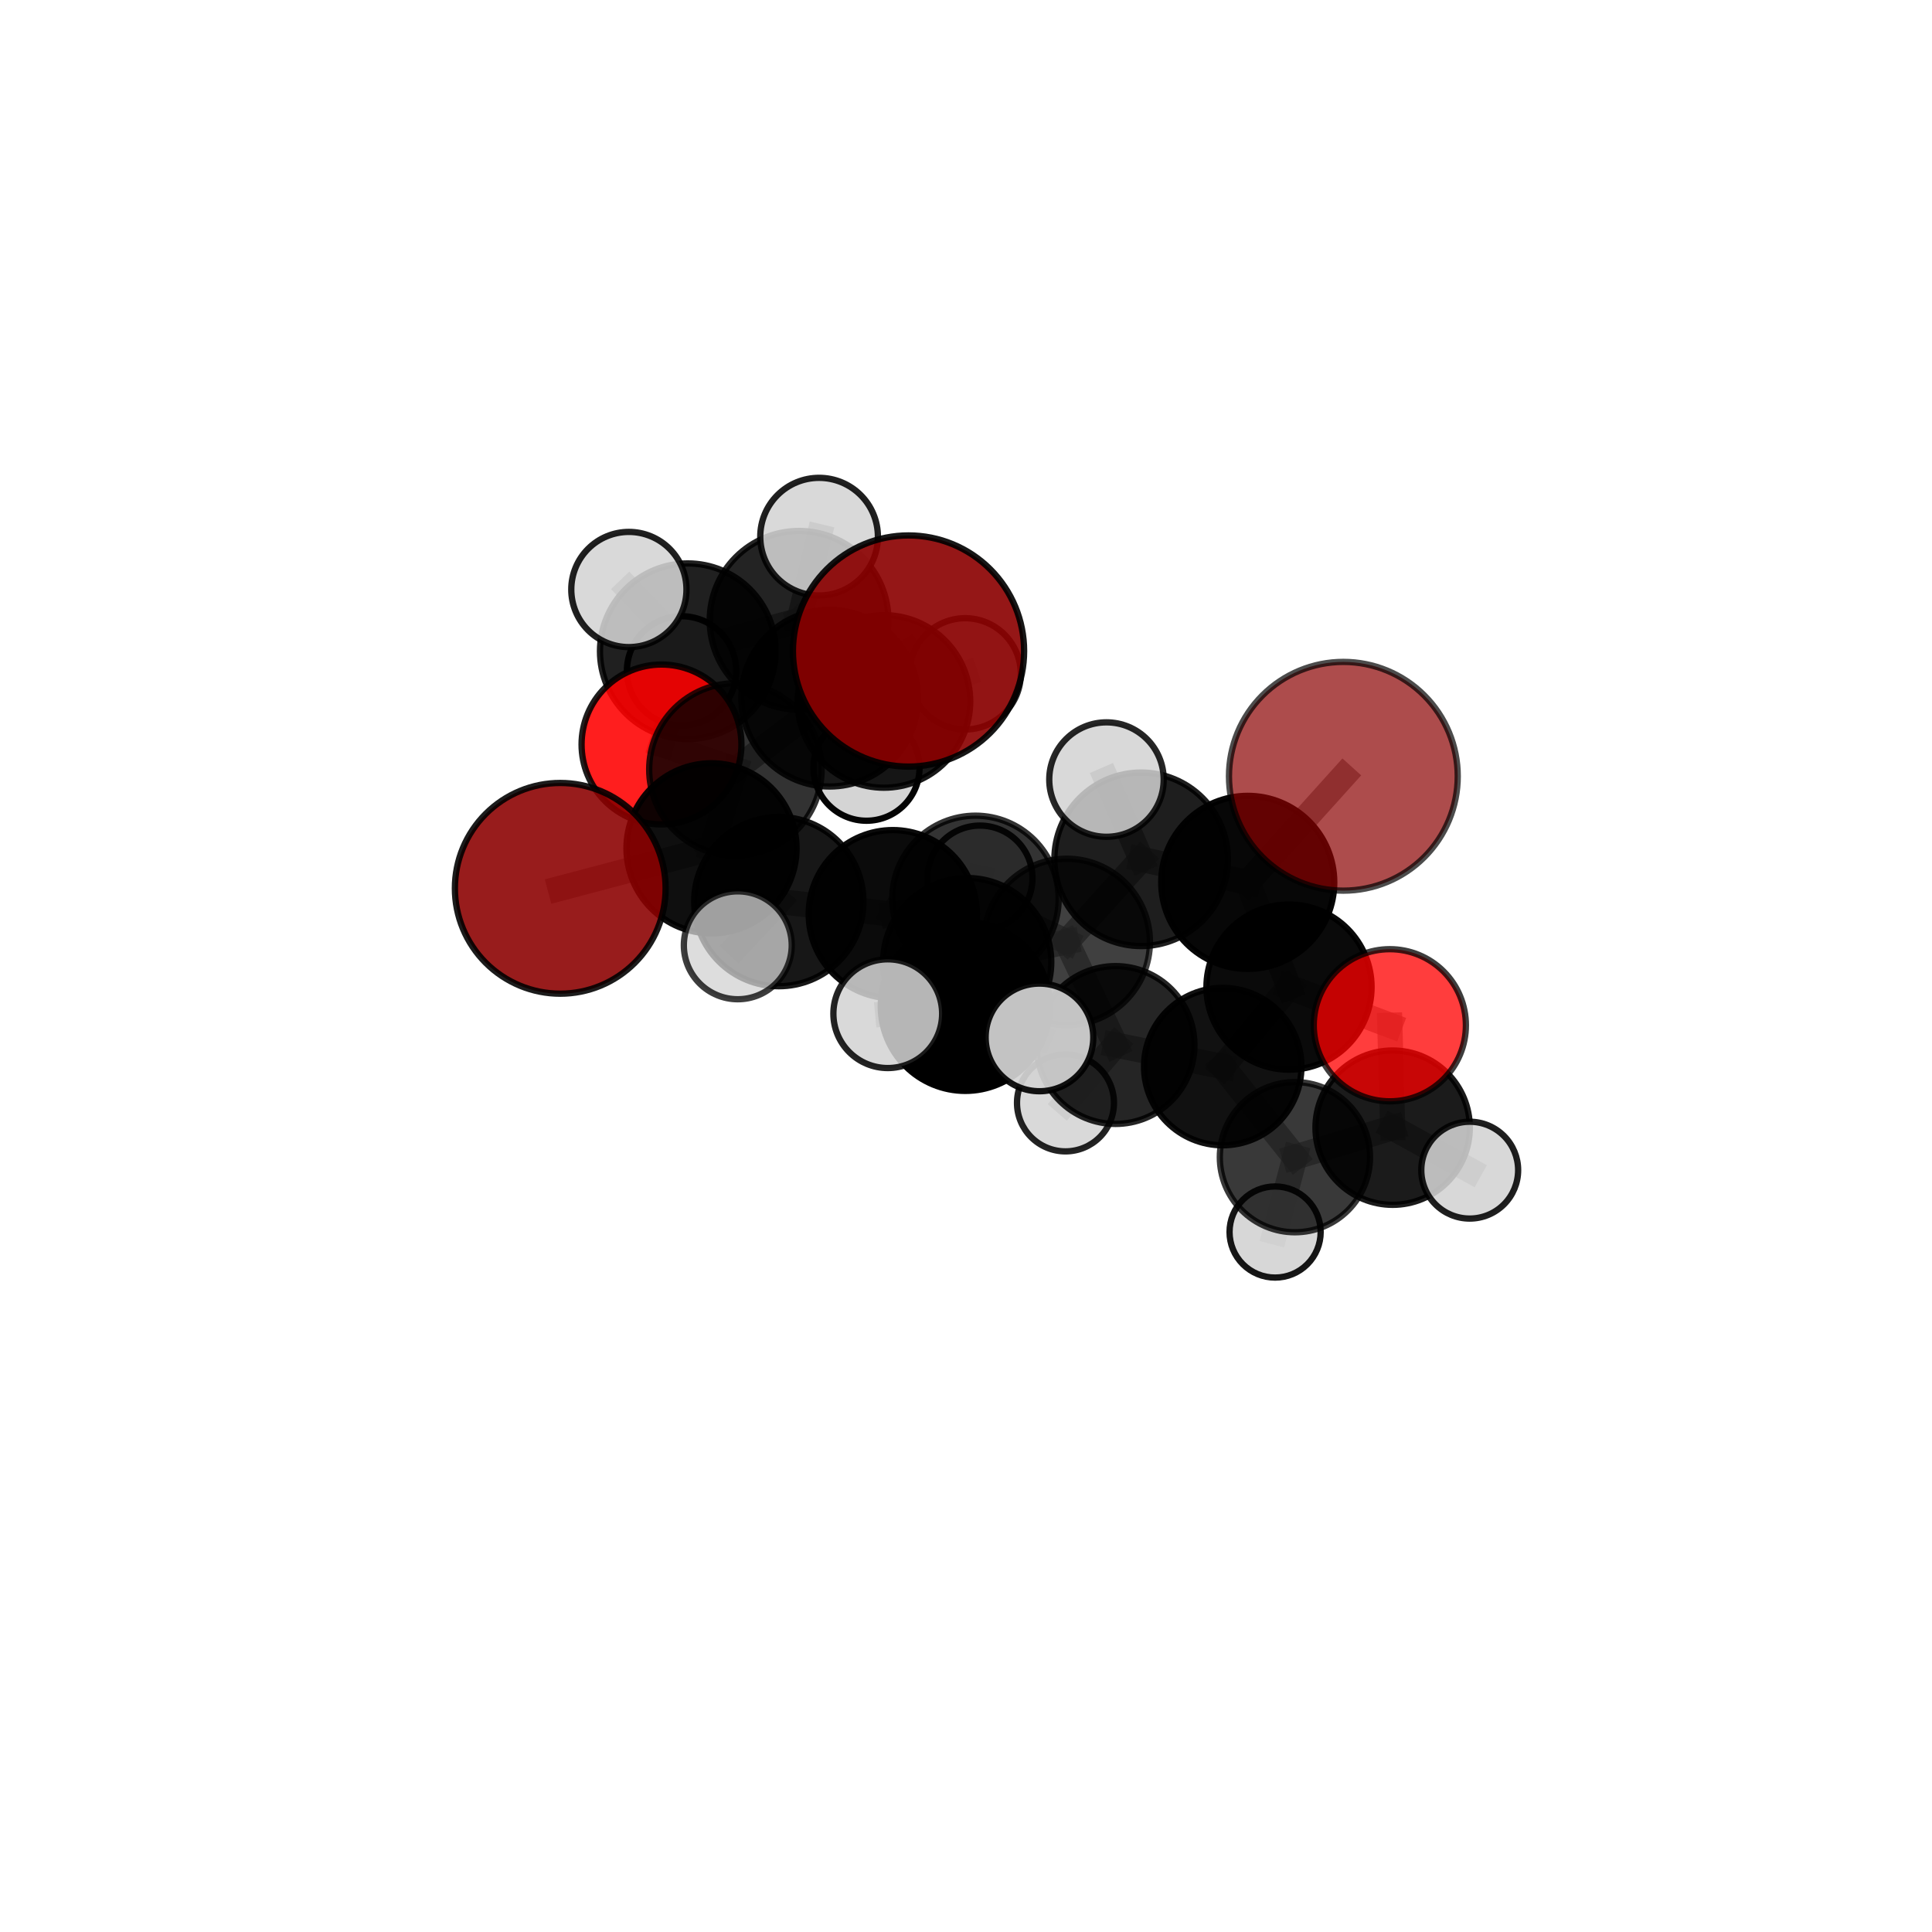 <?xml version="1.0" encoding="utf-8" standalone="no"?>
<!DOCTYPE svg PUBLIC "-//W3C//DTD SVG 1.1//EN"
  "http://www.w3.org/Graphics/SVG/1.1/DTD/svg11.dtd">
<svg xmlns:xlink="http://www.w3.org/1999/xlink" width="153pt" height="153pt" viewBox="0 0 153 153" xmlns="http://www.w3.org/2000/svg" version="1.1">
 <defs>
  <style type="text/css">*{stroke-linejoin: round; stroke-linecap: butt}</style>
 </defs>
 <g id="figure_1">
  <g id="patch_1">
   <path d="M 0 153 
L 153 153 
L 153 0 
L 0 0 
L 0 153 
z
" style="fill: none"/>
  </g>
  <g id="patch_2">
   <path d="M 7.2 145.8 
L 145.8 145.8 
L 145.8 7.2 
L 7.2 7.2 
L 7.2 145.8 
z
" style="fill: none"/>
  </g>
  <g id="axes_1">
   <g id="line2d_1">
    <path d="M 71.948 51.555 
L 65.705 55.288 
" clip-path="url(#pb8ba0316d2)" style="fill: none; stroke: #808080; stroke-opacity: 0.775; stroke-width: 2; stroke-linecap: square"/>
   </g>
   <g id="line2d_2">
    <path d="M 65.705 55.288 
L 58.239 60.937 
" clip-path="url(#pb8ba0316d2)" style="fill: none; stroke: #808080; stroke-opacity: 0.739; stroke-width: 2; stroke-linecap: square"/>
   </g>
   <g id="line2d_3">
    <path d="M 65.705 55.288 
L 63.281 49.124 
" clip-path="url(#pb8ba0316d2)" style="fill: none; stroke: #808080; stroke-opacity: 0.758; stroke-width: 2; stroke-linecap: square"/>
   </g>
   <g id="line2d_4">
    <path d="M 65.705 55.288 
L 70 55.548 
" clip-path="url(#pb8ba0316d2)" style="fill: none; stroke: #808080; stroke-opacity: 0.739; stroke-width: 2; stroke-linecap: square"/>
   </g>
   <g id="line2d_5">
    <path d="M 106.384 61.475 
L 98.812 69.878 
" clip-path="url(#pb8ba0316d2)" style="fill: none; stroke: #808080; stroke-opacity: 0.758; stroke-width: 2; stroke-linecap: square"/>
   </g>
   <g id="line2d_6">
    <path d="M 98.812 69.878 
L 102.08 78.17 
" clip-path="url(#pb8ba0316d2)" style="fill: none; stroke: #808080; stroke-opacity: 0.706; stroke-width: 2; stroke-linecap: square"/>
   </g>
   <g id="line2d_7">
    <path d="M 44.368 70.349 
L 56.346 67.18 
" clip-path="url(#pb8ba0316d2)" style="fill: none; stroke: #808080; stroke-opacity: 0.704; stroke-width: 2; stroke-linecap: square"/>
   </g>
   <g id="line2d_8">
    <path d="M 56.346 67.18 
L 58.239 60.937 
" clip-path="url(#pb8ba0316d2)" style="fill: none; stroke: #808080; stroke-opacity: 0.719; stroke-width: 2; stroke-linecap: square"/>
   </g>
   <g id="line2d_9">
    <path d="M 110.065 81.193 
L 102.08 78.17 
" clip-path="url(#pb8ba0316d2)" style="fill: none; stroke: #808080; stroke-opacity: 0.677; stroke-width: 2; stroke-linecap: square"/>
   </g>
   <g id="line2d_10">
    <path d="M 110.065 81.193 
L 110.287 89.302 
" clip-path="url(#pb8ba0316d2)" style="fill: none; stroke: #808080; stroke-opacity: 0.646; stroke-width: 2; stroke-linecap: square"/>
   </g>
   <g id="line2d_11">
    <path d="M 110.287 89.302 
L 102.548 91.64 
" clip-path="url(#pb8ba0316d2)" style="fill: none; stroke: #808080; stroke-opacity: 0.61; stroke-width: 2; stroke-linecap: square"/>
   </g>
   <g id="line2d_12">
    <path d="M 110.287 89.302 
L 116.39 92.668 
" clip-path="url(#pb8ba0316d2)" style="fill: none; stroke: #808080; stroke-opacity: 0.614; stroke-width: 2; stroke-linecap: square"/>
   </g>
   <g id="line2d_13">
    <path d="M 52.386 58.956 
L 58.239 60.937 
" clip-path="url(#pb8ba0316d2)" style="fill: none; stroke: #808080; stroke-opacity: 0.723; stroke-width: 2; stroke-linecap: square"/>
   </g>
   <g id="line2d_14">
    <path d="M 52.386 58.956 
L 54.467 51.573 
" clip-path="url(#pb8ba0316d2)" style="fill: none; stroke: #808080; stroke-opacity: 0.733; stroke-width: 2; stroke-linecap: square"/>
   </g>
   <g id="line2d_15">
    <path d="M 54.467 51.573 
L 63.281 49.124 
" clip-path="url(#pb8ba0316d2)" style="fill: none; stroke: #808080; stroke-opacity: 0.755; stroke-width: 2; stroke-linecap: square"/>
   </g>
   <g id="line2d_16">
    <path d="M 54.467 51.573 
L 49.802 46.684 
" clip-path="url(#pb8ba0316d2)" style="fill: none; stroke: #808080; stroke-opacity: 0.76; stroke-width: 2; stroke-linecap: square"/>
   </g>
   <g id="line2d_17">
    <path d="M 54.467 51.573 
L 53.977 53.13 
" clip-path="url(#pb8ba0316d2)" style="fill: none; stroke: #808080; stroke-opacity: 0.732; stroke-width: 2; stroke-linecap: square"/>
   </g>
   <g id="line2d_18">
    <path d="M 76.595 76.189 
L 84.481 74.589 
" clip-path="url(#pb8ba0316d2)" style="fill: none; stroke: #808080; stroke-opacity: 0.694; stroke-width: 2; stroke-linecap: square"/>
   </g>
   <g id="line2d_19">
    <path d="M 76.595 76.189 
L 70.704 72.396 
" clip-path="url(#pb8ba0316d2)" style="fill: none; stroke: #808080; stroke-opacity: 0.7; stroke-width: 2; stroke-linecap: square"/>
   </g>
   <g id="line2d_20">
    <path d="M 76.595 76.189 
L 76.444 79.697 
" clip-path="url(#pb8ba0316d2)" style="fill: none; stroke: #808080; stroke-opacity: 0.703; stroke-width: 2; stroke-linecap: square"/>
   </g>
   <g id="line2d_21">
    <path d="M 84.481 74.589 
L 90.37 68.051 
" clip-path="url(#pb8ba0316d2)" style="fill: none; stroke: #808080; stroke-opacity: 0.711; stroke-width: 2; stroke-linecap: square"/>
   </g>
   <g id="line2d_22">
    <path d="M 84.481 74.589 
L 88.342 82.758 
" clip-path="url(#pb8ba0316d2)" style="fill: none; stroke: #808080; stroke-opacity: 0.665; stroke-width: 2; stroke-linecap: square"/>
   </g>
   <g id="line2d_23">
    <path d="M 84.481 74.589 
L 77.25 71.183 
" clip-path="url(#pb8ba0316d2)" style="fill: none; stroke: #808080; stroke-opacity: 0.689; stroke-width: 2; stroke-linecap: square"/>
   </g>
   <g id="line2d_24">
    <path d="M 70.704 72.396 
L 61.675 71.399 
" clip-path="url(#pb8ba0316d2)" style="fill: none; stroke: #808080; stroke-opacity: 0.704; stroke-width: 2; stroke-linecap: square"/>
   </g>
   <g id="line2d_25">
    <path d="M 70.704 72.396 
L 77.25 71.183 
" clip-path="url(#pb8ba0316d2)" style="fill: none; stroke: #808080; stroke-opacity: 0.695; stroke-width: 2; stroke-linecap: square"/>
   </g>
   <g id="line2d_26">
    <path d="M 76.444 79.697 
L 70.304 80.276 
" clip-path="url(#pb8ba0316d2)" style="fill: none; stroke: #808080; stroke-opacity: 0.709; stroke-width: 2; stroke-linecap: square"/>
   </g>
   <g id="line2d_27">
    <path d="M 76.444 79.697 
L 82.318 82.155 
" clip-path="url(#pb8ba0316d2)" style="fill: none; stroke: #808080; stroke-opacity: 0.704; stroke-width: 2; stroke-linecap: square"/>
   </g>
   <g id="line2d_28">
    <path d="M 90.37 68.051 
L 98.812 69.878 
" clip-path="url(#pb8ba0316d2)" style="fill: none; stroke: #808080; stroke-opacity: 0.731; stroke-width: 2; stroke-linecap: square"/>
   </g>
   <g id="line2d_29">
    <path d="M 90.37 68.051 
L 87.624 61.735 
" clip-path="url(#pb8ba0316d2)" style="fill: none; stroke: #808080; stroke-opacity: 0.75; stroke-width: 2; stroke-linecap: square"/>
   </g>
   <g id="line2d_30">
    <path d="M 88.342 82.758 
L 96.832 84.467 
" clip-path="url(#pb8ba0316d2)" style="fill: none; stroke: #808080; stroke-opacity: 0.639; stroke-width: 2; stroke-linecap: square"/>
   </g>
   <g id="line2d_31">
    <path d="M 88.342 82.758 
L 84.378 87.341 
" clip-path="url(#pb8ba0316d2)" style="fill: none; stroke: #808080; stroke-opacity: 0.624; stroke-width: 2; stroke-linecap: square"/>
   </g>
   <g id="line2d_32">
    <path d="M 77.25 71.183 
L 77.604 69.541 
" clip-path="url(#pb8ba0316d2)" style="fill: none; stroke: #808080; stroke-opacity: 0.684; stroke-width: 2; stroke-linecap: square"/>
   </g>
   <g id="line2d_33">
    <path d="M 61.675 71.399 
L 56.346 67.18 
" clip-path="url(#pb8ba0316d2)" style="fill: none; stroke: #808080; stroke-opacity: 0.709; stroke-width: 2; stroke-linecap: square"/>
   </g>
   <g id="line2d_34">
    <path d="M 61.675 71.399 
L 58.427 74.861 
" clip-path="url(#pb8ba0316d2)" style="fill: none; stroke: #808080; stroke-opacity: 0.706; stroke-width: 2; stroke-linecap: square"/>
   </g>
   <g id="line2d_35">
    <path d="M 96.832 84.467 
L 102.08 78.17 
" clip-path="url(#pb8ba0316d2)" style="fill: none; stroke: #808080; stroke-opacity: 0.66; stroke-width: 2; stroke-linecap: square"/>
   </g>
   <g id="line2d_36">
    <path d="M 96.832 84.467 
L 102.548 91.64 
" clip-path="url(#pb8ba0316d2)" style="fill: none; stroke: #808080; stroke-opacity: 0.618; stroke-width: 2; stroke-linecap: square"/>
   </g>
   <g id="line2d_37">
    <path d="M 102.548 91.64 
L 100.979 97.566 
" clip-path="url(#pb8ba0316d2)" style="fill: none; stroke: #808080; stroke-opacity: 0.579; stroke-width: 2; stroke-linecap: square"/>
   </g>
   <g id="line2d_38">
    <path d="M 63.281 49.124 
L 70 55.548 
" clip-path="url(#pb8ba0316d2)" style="fill: none; stroke: #808080; stroke-opacity: 0.746; stroke-width: 2; stroke-linecap: square"/>
   </g>
   <g id="line2d_39">
    <path d="M 63.281 49.124 
L 64.866 42.5 
" clip-path="url(#pb8ba0316d2)" style="fill: none; stroke: #808080; stroke-opacity: 0.782; stroke-width: 2; stroke-linecap: square"/>
   </g>
   <g id="line2d_40">
    <path d="M 70 55.548 
L 76.432 53.363 
" clip-path="url(#pb8ba0316d2)" style="fill: none; stroke: #808080; stroke-opacity: 0.732; stroke-width: 2; stroke-linecap: square"/>
   </g>
   <g id="line2d_41">
    <path d="M 70 55.548 
L 68.62 60.797 
" clip-path="url(#pb8ba0316d2)" style="fill: none; stroke: #808080; stroke-opacity: 0.707; stroke-width: 2; stroke-linecap: square"/>
   </g>
   <g id="Path3DCollection_1">
    <path d="M 53.977 57.46 
C 55.126 57.46 56.227 57.003 57.039 56.191 
C 57.851 55.379 58.307 54.278 58.307 53.13 
C 58.307 51.981 57.851 50.88 57.039 50.068 
C 56.227 49.256 55.126 48.799 53.977 48.799 
C 52.829 48.799 51.727 49.256 50.915 50.068 
C 50.103 50.88 49.647 51.981 49.647 53.13 
C 49.647 54.278 50.103 55.379 50.915 56.191 
C 51.727 57.003 52.829 57.46 53.977 57.46 
z
" clip-path="url(#pb8ba0316d2)" style="fill: #d3d3d3; fill-opacity: 0.998; stroke: #000000; stroke-opacity: 0.998; stroke-width: 0.5"/>
    <path d="M 68.62 64.997 
C 69.734 64.997 70.803 64.554 71.59 63.767 
C 72.378 62.979 72.821 61.911 72.821 60.797 
C 72.821 59.683 72.378 58.614 71.59 57.827 
C 70.803 57.039 69.734 56.596 68.62 56.596 
C 67.506 56.596 66.438 57.039 65.65 57.827 
C 64.863 58.614 64.42 59.683 64.42 60.797 
C 64.42 61.911 64.863 62.979 65.65 63.767 
C 66.438 64.554 67.506 64.997 68.62 64.997 
z
" clip-path="url(#pb8ba0316d2)" style="fill: #d3d3d3; fill-opacity: 0.983; stroke: #000000; stroke-opacity: 0.983; stroke-width: 0.5"/>
    <path d="M 54.467 58.526 
C 56.312 58.526 58.08 57.794 59.384 56.49 
C 60.688 55.186 61.421 53.417 61.421 51.573 
C 61.421 49.729 60.688 47.96 59.384 46.656 
C 58.08 45.352 56.312 44.619 54.467 44.619 
C 52.623 44.619 50.855 45.352 49.551 46.656 
C 48.247 47.96 47.514 49.729 47.514 51.573 
C 47.514 53.417 48.247 55.186 49.551 56.49 
C 50.855 57.794 52.623 58.526 54.467 58.526 
z
" clip-path="url(#pb8ba0316d2)" style="fill-opacity: 0.872; stroke: #000000; stroke-opacity: 0.872; stroke-width: 0.5"/>
    <path d="M 76.432 57.77 
C 77.601 57.77 78.722 57.306 79.548 56.479 
C 80.375 55.653 80.839 54.532 80.839 53.363 
C 80.839 52.194 80.375 51.073 79.548 50.247 
C 78.722 49.421 77.601 48.956 76.432 48.956 
C 75.263 48.956 74.142 49.421 73.316 50.247 
C 72.49 51.073 72.025 52.194 72.025 53.363 
C 72.025 54.532 72.49 55.653 73.316 56.479 
C 74.142 57.306 75.263 57.77 76.432 57.77 
z
" clip-path="url(#pb8ba0316d2)" style="fill: #d3d3d3; fill-opacity: 0.839; stroke: #000000; stroke-opacity: 0.839; stroke-width: 0.5"/>
    <path d="M 70 62.381 
C 71.812 62.381 73.551 61.661 74.832 60.38 
C 76.114 59.098 76.834 57.36 76.834 55.548 
C 76.834 53.735 76.114 51.997 74.832 50.716 
C 73.551 49.434 71.812 48.714 70 48.714 
C 68.188 48.714 66.449 49.434 65.168 50.716 
C 63.886 51.997 63.166 53.735 63.166 55.548 
C 63.166 57.36 63.886 59.098 65.168 60.38 
C 66.449 61.661 68.188 62.381 70 62.381 
z
" clip-path="url(#pb8ba0316d2)" style="fill-opacity: 0.901; stroke: #000000; stroke-opacity: 0.901; stroke-width: 0.5"/>
    <path d="M 49.802 51.245 
C 51.012 51.245 52.172 50.765 53.028 49.91 
C 53.883 49.054 54.363 47.894 54.363 46.684 
C 54.363 45.475 53.883 44.314 53.028 43.459 
C 52.172 42.604 51.012 42.123 49.802 42.123 
C 48.593 42.123 47.432 42.604 46.577 43.459 
C 45.722 44.314 45.241 45.475 45.241 46.684 
C 45.241 47.894 45.722 49.054 46.577 49.91 
C 47.432 50.765 48.593 51.245 49.802 51.245 
z
" clip-path="url(#pb8ba0316d2)" style="fill: #d3d3d3; fill-opacity: 0.875; stroke: #000000; stroke-opacity: 0.875; stroke-width: 0.5"/>
    <path d="M 63.281 56.2 
C 65.157 56.2 66.957 55.455 68.284 54.128 
C 69.611 52.801 70.357 51.001 70.357 49.124 
C 70.357 47.247 69.611 45.447 68.284 44.12 
C 66.957 42.793 65.157 42.048 63.281 42.048 
C 61.404 42.048 59.604 42.793 58.277 44.12 
C 56.95 45.447 56.204 47.247 56.204 49.124 
C 56.204 51.001 56.95 52.801 58.277 54.128 
C 59.604 55.455 61.404 56.2 63.281 56.2 
z
" clip-path="url(#pb8ba0316d2)" style="fill-opacity: 0.861; stroke: #000000; stroke-opacity: 0.861; stroke-width: 0.5"/>
    <path d="M 64.866 47.158 
C 66.101 47.158 67.286 46.667 68.16 45.793 
C 69.033 44.92 69.524 43.735 69.524 42.5 
C 69.524 41.264 69.033 40.079 68.16 39.206 
C 67.286 38.332 66.101 37.841 64.866 37.841 
C 63.63 37.841 62.445 38.332 61.572 39.206 
C 60.698 40.079 60.207 41.264 60.207 42.5 
C 60.207 43.735 60.698 44.92 61.572 45.793 
C 62.445 46.667 63.63 47.158 64.866 47.158 
z
" clip-path="url(#pb8ba0316d2)" style="fill: #d3d3d3; fill-opacity: 0.875; stroke: #000000; stroke-opacity: 0.875; stroke-width: 0.5"/>
    <path d="M 52.386 65.287 
C 54.065 65.287 55.675 64.62 56.862 63.433 
C 58.049 62.245 58.716 60.635 58.716 58.956 
C 58.716 57.277 58.049 55.667 56.862 54.48 
C 55.675 53.293 54.065 52.626 52.386 52.626 
C 50.707 52.626 49.097 53.293 47.91 54.48 
C 46.723 55.667 46.056 57.277 46.056 58.956 
C 46.056 60.635 46.723 62.245 47.91 63.433 
C 49.097 64.62 50.707 65.287 52.386 65.287 
z
" clip-path="url(#pb8ba0316d2)" style="fill: #ff0000; fill-opacity: 0.881; stroke: #000000; stroke-opacity: 0.881; stroke-width: 0.5"/>
    <path d="M 77.604 73.702 
C 78.708 73.702 79.766 73.264 80.546 72.483 
C 81.327 71.703 81.765 70.644 81.765 69.541 
C 81.765 68.437 81.327 67.379 80.546 66.598 
C 79.766 65.818 78.708 65.38 77.604 65.38 
C 76.5 65.38 75.442 65.818 74.662 66.598 
C 73.881 67.379 73.443 68.437 73.443 69.541 
C 73.443 70.644 73.881 71.703 74.662 72.483 
C 75.442 73.264 76.5 73.702 77.604 73.702 
z
" clip-path="url(#pb8ba0316d2)" style="fill: #d3d3d3; fill-opacity: 0.916; stroke: #000000; stroke-opacity: 0.916; stroke-width: 0.5"/>
    <path d="M 65.705 62.285 
C 67.561 62.285 69.341 61.548 70.653 60.236 
C 71.965 58.923 72.702 57.143 72.702 55.288 
C 72.702 53.432 71.965 51.652 70.653 50.34 
C 69.341 49.028 67.561 48.29 65.705 48.29 
C 63.849 48.29 62.069 49.028 60.757 50.34 
C 59.445 51.652 58.708 53.432 58.708 55.288 
C 58.708 57.143 59.445 58.923 60.757 60.236 
C 62.069 61.548 63.849 62.285 65.705 62.285 
z
" clip-path="url(#pb8ba0316d2)" style="fill-opacity: 0.883; stroke: #000000; stroke-opacity: 0.883; stroke-width: 0.5"/>
    <path d="M 58.239 67.766 
C 60.051 67.766 61.788 67.047 63.069 65.766 
C 64.349 64.485 65.069 62.748 65.069 60.937 
C 65.069 59.126 64.349 57.388 63.069 56.108 
C 61.788 54.827 60.051 54.107 58.239 54.107 
C 56.428 54.107 54.691 54.827 53.41 56.108 
C 52.129 57.388 51.41 59.126 51.41 60.937 
C 51.41 62.748 52.129 64.485 53.41 65.766 
C 54.691 67.047 56.428 67.766 58.239 67.766 
z
" clip-path="url(#pb8ba0316d2)" style="fill-opacity: 0.801; stroke: #000000; stroke-opacity: 0.801; stroke-width: 0.5"/>
    <path d="M 84.378 91.18 
C 85.396 91.18 86.373 90.775 87.093 90.055 
C 87.813 89.335 88.218 88.359 88.218 87.341 
C 88.218 86.322 87.813 85.346 87.093 84.626 
C 86.373 83.906 85.396 83.501 84.378 83.501 
C 83.36 83.501 82.383 83.906 81.663 84.626 
C 80.943 85.346 80.539 86.322 80.539 87.341 
C 80.539 88.359 80.943 89.335 81.663 90.055 
C 82.383 90.775 83.36 91.18 84.378 91.18 
z
" clip-path="url(#pb8ba0316d2)" style="fill: #d3d3d3; fill-opacity: 0.862; stroke: #000000; stroke-opacity: 0.862; stroke-width: 0.5"/>
    <path d="M 77.25 77.772 
C 78.997 77.772 80.673 77.078 81.909 75.842 
C 83.144 74.607 83.839 72.931 83.839 71.183 
C 83.839 69.436 83.144 67.76 81.909 66.524 
C 80.673 65.289 78.997 64.595 77.25 64.595 
C 75.503 64.595 73.826 65.289 72.591 66.524 
C 71.355 67.76 70.661 69.436 70.661 71.183 
C 70.661 72.931 71.355 74.607 72.591 75.842 
C 73.826 77.078 75.503 77.772 77.25 77.772 
z
" clip-path="url(#pb8ba0316d2)" style="fill-opacity: 0.798; stroke: #000000; stroke-opacity: 0.798; stroke-width: 0.5"/>
    <path d="M 56.346 73.915 
C 58.133 73.915 59.846 73.206 61.109 71.943 
C 62.372 70.68 63.082 68.966 63.082 67.18 
C 63.082 65.394 62.372 63.681 61.109 62.418 
C 59.846 61.154 58.133 60.445 56.346 60.445 
C 54.56 60.445 52.847 61.154 51.584 62.418 
C 50.321 63.681 49.611 65.394 49.611 67.18 
C 49.611 68.966 50.321 70.68 51.584 71.943 
C 52.847 73.206 54.56 73.915 56.346 73.915 
z
" clip-path="url(#pb8ba0316d2)" style="fill-opacity: 0.94; stroke: #000000; stroke-opacity: 0.94; stroke-width: 0.5"/>
    <path d="M 100.979 101.175 
C 101.936 101.175 102.854 100.794 103.53 100.118 
C 104.207 99.441 104.587 98.523 104.587 97.566 
C 104.587 96.609 104.207 95.691 103.53 95.015 
C 102.854 94.338 101.936 93.958 100.979 93.958 
C 100.022 93.958 99.104 94.338 98.428 95.015 
C 97.751 95.691 97.371 96.609 97.371 97.566 
C 97.371 98.523 97.751 99.441 98.428 100.118 
C 99.104 100.794 100.022 101.175 100.979 101.175 
z
" clip-path="url(#pb8ba0316d2)" style="fill: #d3d3d3; fill-opacity: 0.912; stroke: #000000; stroke-opacity: 0.912; stroke-width: 0.5"/>
    <path d="M 44.368 78.693 
C 46.581 78.693 48.704 77.813 50.268 76.249 
C 51.833 74.684 52.712 72.561 52.712 70.349 
C 52.712 68.136 51.833 66.013 50.268 64.449 
C 48.704 62.884 46.581 62.005 44.368 62.005 
C 42.156 62.005 40.033 62.884 38.468 64.449 
C 36.904 66.013 36.024 68.136 36.024 70.349 
C 36.024 72.561 36.904 74.684 38.468 76.249 
C 40.033 77.813 42.156 78.693 44.368 78.693 
z
" clip-path="url(#pb8ba0316d2)" style="fill: #8b0000; fill-opacity: 0.89; stroke: #000000; stroke-opacity: 0.89; stroke-width: 0.5"/>
    <path d="M 88.342 89.007 
C 90 89.007 91.589 88.349 92.761 87.177 
C 93.933 86.005 94.592 84.415 94.592 82.758 
C 94.592 81.1 93.933 79.51 92.761 78.338 
C 91.589 77.166 90 76.508 88.342 76.508 
C 86.685 76.508 85.095 77.166 83.923 78.338 
C 82.751 79.51 82.093 81.1 82.093 82.758 
C 82.093 84.415 82.751 86.005 83.923 87.177 
C 85.095 88.349 86.685 89.007 88.342 89.007 
z
" clip-path="url(#pb8ba0316d2)" style="fill-opacity: 0.853; stroke: #000000; stroke-opacity: 0.853; stroke-width: 0.5"/>
    <path d="M 71.948 60.709 
C 74.376 60.709 76.704 59.744 78.421 58.028 
C 80.137 56.311 81.102 53.983 81.102 51.555 
C 81.102 49.128 80.137 46.8 78.421 45.083 
C 76.704 43.367 74.376 42.402 71.948 42.402 
C 69.521 42.402 67.193 43.367 65.476 45.083 
C 63.76 46.8 62.795 49.128 62.795 51.555 
C 62.795 53.983 63.76 56.311 65.476 58.028 
C 67.193 59.744 69.521 60.709 71.948 60.709 
z
" clip-path="url(#pb8ba0316d2)" style="fill: #8b0000; fill-opacity: 0.908; stroke: #000000; stroke-opacity: 0.908; stroke-width: 0.5"/>
    <path d="M 102.548 97.587 
C 104.125 97.587 105.638 96.96 106.753 95.845 
C 107.868 94.73 108.495 93.217 108.495 91.64 
C 108.495 90.063 107.868 88.55 106.753 87.435 
C 105.638 86.32 104.125 85.693 102.548 85.693 
C 100.971 85.693 99.458 86.32 98.343 87.435 
C 97.227 88.55 96.601 90.063 96.601 91.64 
C 96.601 93.217 97.227 94.73 98.343 95.845 
C 99.458 96.96 100.971 97.587 102.548 97.587 
z
" clip-path="url(#pb8ba0316d2)" style="fill-opacity: 0.777; stroke: #000000; stroke-opacity: 0.777; stroke-width: 0.5"/>
    <path d="M 96.832 90.699 
C 98.485 90.699 100.07 90.042 101.239 88.874 
C 102.408 87.705 103.064 86.119 103.064 84.467 
C 103.064 82.814 102.408 81.228 101.239 80.06 
C 100.07 78.891 98.485 78.234 96.832 78.234 
C 95.179 78.234 93.594 78.891 92.425 80.06 
C 91.256 81.228 90.599 82.814 90.599 84.467 
C 90.599 86.119 91.256 87.705 92.425 88.874 
C 93.594 90.042 95.179 90.699 96.832 90.699 
z
" clip-path="url(#pb8ba0316d2)" style="fill-opacity: 0.932; stroke: #000000; stroke-opacity: 0.932; stroke-width: 0.5"/>
    <path d="M 84.481 81.174 
C 86.227 81.174 87.902 80.48 89.137 79.245 
C 90.372 78.011 91.066 76.336 91.066 74.589 
C 91.066 72.843 90.372 71.168 89.137 69.933 
C 87.902 68.698 86.227 68.005 84.481 68.005 
C 82.735 68.005 81.06 68.698 79.825 69.933 
C 78.59 71.168 77.897 72.843 77.897 74.589 
C 77.897 76.336 78.59 78.011 79.825 79.245 
C 81.06 80.48 82.735 81.174 84.481 81.174 
z
" clip-path="url(#pb8ba0316d2)" style="fill-opacity: 0.749; stroke: #000000; stroke-opacity: 0.749; stroke-width: 0.5"/>
    <path d="M 70.704 79.057 
C 72.471 79.057 74.165 78.355 75.414 77.106 
C 76.663 75.857 77.365 74.163 77.365 72.396 
C 77.365 70.63 76.663 68.935 75.414 67.686 
C 74.165 66.437 72.471 65.736 70.704 65.736 
C 68.938 65.736 67.244 66.437 65.995 67.686 
C 64.746 68.935 64.044 70.63 64.044 72.396 
C 64.044 74.163 64.746 75.857 65.995 77.106 
C 67.244 78.355 68.938 79.057 70.704 79.057 
z
" clip-path="url(#pb8ba0316d2)" style="fill-opacity: 0.956; stroke: #000000; stroke-opacity: 0.956; stroke-width: 0.5"/>
    <path d="M 61.675 78.102 
C 63.453 78.102 65.158 77.396 66.415 76.139 
C 67.672 74.882 68.378 73.177 68.378 71.399 
C 68.378 69.622 67.672 67.917 66.415 66.66 
C 65.158 65.403 63.453 64.696 61.675 64.696 
C 59.898 64.696 58.193 65.403 56.936 66.66 
C 55.679 67.917 54.973 69.622 54.973 71.399 
C 54.973 73.177 55.679 74.882 56.936 76.139 
C 58.193 77.396 59.898 78.102 61.675 78.102 
z
" clip-path="url(#pb8ba0316d2)" style="fill-opacity: 0.908; stroke: #000000; stroke-opacity: 0.908; stroke-width: 0.5"/>
    <path d="M 110.287 95.414 
C 111.907 95.414 113.462 94.77 114.608 93.624 
C 115.754 92.478 116.398 90.923 116.398 89.302 
C 116.398 87.682 115.754 86.127 114.608 84.981 
C 113.462 83.835 111.907 83.191 110.287 83.191 
C 108.666 83.191 107.111 83.835 105.965 84.981 
C 104.819 86.127 104.175 87.682 104.175 89.302 
C 104.175 90.923 104.819 92.478 105.965 93.624 
C 107.111 94.77 108.666 95.414 110.287 95.414 
z
" clip-path="url(#pb8ba0316d2)" style="fill-opacity: 0.891; stroke: #000000; stroke-opacity: 0.891; stroke-width: 0.5"/>
    <path d="M 116.39 96.502 
C 117.407 96.502 118.382 96.098 119.102 95.379 
C 119.821 94.66 120.225 93.685 120.225 92.668 
C 120.225 91.651 119.821 90.675 119.102 89.956 
C 118.382 89.237 117.407 88.833 116.39 88.833 
C 115.373 88.833 114.398 89.237 113.679 89.956 
C 112.96 90.675 112.556 91.651 112.556 92.668 
C 112.556 93.685 112.96 94.66 113.679 95.379 
C 114.398 96.098 115.373 96.502 116.39 96.502 
z
" clip-path="url(#pb8ba0316d2)" style="fill: #d3d3d3; fill-opacity: 0.878; stroke: #000000; stroke-opacity: 0.878; stroke-width: 0.5"/>
    <path d="M 102.08 84.71 
C 103.814 84.71 105.477 84.021 106.704 82.794 
C 107.93 81.568 108.619 79.905 108.619 78.17 
C 108.619 76.436 107.93 74.773 106.704 73.547 
C 105.477 72.32 103.814 71.631 102.08 71.631 
C 100.346 71.631 98.682 72.32 97.456 73.547 
C 96.23 74.773 95.541 76.436 95.541 78.17 
C 95.541 79.905 96.23 81.568 97.456 82.794 
C 98.682 84.021 100.346 84.71 102.08 84.71 
z
" clip-path="url(#pb8ba0316d2)" style="fill-opacity: 0.96; stroke: #000000; stroke-opacity: 0.96; stroke-width: 0.5"/>
    <path d="M 90.37 74.922 
C 92.192 74.922 93.94 74.198 95.229 72.909 
C 96.517 71.621 97.241 69.873 97.241 68.051 
C 97.241 66.228 96.517 64.48 95.229 63.192 
C 93.94 61.903 92.192 61.179 90.37 61.179 
C 88.548 61.179 86.8 61.903 85.511 63.192 
C 84.223 64.48 83.499 66.228 83.499 68.051 
C 83.499 69.873 84.223 71.621 85.511 72.909 
C 86.8 74.198 88.548 74.922 90.37 74.922 
z
" clip-path="url(#pb8ba0316d2)" style="fill-opacity: 0.881; stroke: #000000; stroke-opacity: 0.881; stroke-width: 0.5"/>
    <path d="M 110.065 87.217 
C 111.662 87.217 113.195 86.582 114.325 85.452 
C 115.454 84.323 116.089 82.79 116.089 81.193 
C 116.089 79.595 115.454 78.063 114.325 76.933 
C 113.195 75.803 111.662 75.168 110.065 75.168 
C 108.467 75.168 106.935 75.803 105.805 76.933 
C 104.675 78.063 104.04 79.595 104.04 81.193 
C 104.04 82.79 104.675 84.323 105.805 85.452 
C 106.935 86.582 108.467 87.217 110.065 87.217 
z
" clip-path="url(#pb8ba0316d2)" style="fill: #ff0000; fill-opacity: 0.759; stroke: #000000; stroke-opacity: 0.759; stroke-width: 0.5"/>
    <path d="M 87.624 66.267 
C 88.826 66.267 89.979 65.789 90.829 64.94 
C 91.678 64.09 92.156 62.937 92.156 61.735 
C 92.156 60.533 91.678 59.381 90.829 58.531 
C 89.979 57.681 88.826 57.204 87.624 57.204 
C 86.422 57.204 85.27 57.681 84.42 58.531 
C 83.57 59.381 83.093 60.533 83.093 61.735 
C 83.093 62.937 83.57 64.09 84.42 64.94 
C 85.27 65.789 86.422 66.267 87.624 66.267 
z
" clip-path="url(#pb8ba0316d2)" style="fill: #d3d3d3; fill-opacity: 0.848; stroke: #000000; stroke-opacity: 0.848; stroke-width: 0.5"/>
    <path d="M 58.427 79.133 
C 59.56 79.133 60.647 78.683 61.448 77.882 
C 62.249 77.08 62.699 75.994 62.699 74.861 
C 62.699 73.728 62.249 72.642 61.448 71.84 
C 60.647 71.039 59.56 70.589 58.427 70.589 
C 57.294 70.589 56.208 71.039 55.407 71.84 
C 54.606 72.642 54.156 73.728 54.156 74.861 
C 54.156 75.994 54.606 77.08 55.407 77.882 
C 56.208 78.683 57.294 79.133 58.427 79.133 
z
" clip-path="url(#pb8ba0316d2)" style="fill: #d3d3d3; fill-opacity: 0.758; stroke: #000000; stroke-opacity: 0.758; stroke-width: 0.5"/>
    <path d="M 98.812 76.73 
C 100.629 76.73 102.372 76.008 103.657 74.723 
C 104.942 73.438 105.664 71.695 105.664 69.878 
C 105.664 68.061 104.942 66.318 103.657 65.033 
C 102.372 63.748 100.629 63.026 98.812 63.026 
C 96.995 63.026 95.252 63.748 93.967 65.033 
C 92.683 66.318 91.961 68.061 91.961 69.878 
C 91.961 71.695 92.683 73.438 93.967 74.723 
C 95.252 76.008 96.995 76.73 98.812 76.73 
z
" clip-path="url(#pb8ba0316d2)" style="fill-opacity: 0.969; stroke: #000000; stroke-opacity: 0.969; stroke-width: 0.5"/>
    <path d="M 76.595 82.847 
C 78.361 82.847 80.055 82.145 81.303 80.897 
C 82.551 79.648 83.253 77.955 83.253 76.189 
C 83.253 74.424 82.551 72.73 81.303 71.482 
C 80.055 70.233 78.361 69.532 76.595 69.532 
C 74.83 69.532 73.136 70.233 71.888 71.482 
C 70.639 72.73 69.938 74.424 69.938 76.189 
C 69.938 77.955 70.639 79.648 71.888 80.897 
C 73.136 82.145 74.83 82.847 76.595 82.847 
z
" clip-path="url(#pb8ba0316d2)" style="fill-opacity: 0.898; stroke: #000000; stroke-opacity: 0.898; stroke-width: 0.5"/>
    <path d="M 106.384 70.533 
C 108.786 70.533 111.091 69.579 112.789 67.88 
C 114.488 66.181 115.442 63.877 115.442 61.475 
C 115.442 59.073 114.488 56.768 112.789 55.07 
C 111.091 53.371 108.786 52.417 106.384 52.417 
C 103.982 52.417 101.678 53.371 99.979 55.07 
C 98.28 56.768 97.326 59.073 97.326 61.475 
C 97.326 63.877 98.28 66.181 99.979 67.88 
C 101.678 69.579 103.982 70.533 106.384 70.533 
z
" clip-path="url(#pb8ba0316d2)" style="fill: #8b0000; fill-opacity: 0.7; stroke: #000000; stroke-opacity: 0.7; stroke-width: 0.5"/>
    <path d="M 76.444 86.39 
C 78.219 86.39 79.921 85.685 81.176 84.43 
C 82.432 83.174 83.137 81.472 83.137 79.697 
C 83.137 77.922 82.432 76.22 81.176 74.965 
C 79.921 73.71 78.219 73.004 76.444 73.004 
C 74.669 73.004 72.967 73.71 71.711 74.965 
C 70.456 76.22 69.751 77.922 69.751 79.697 
C 69.751 81.472 70.456 83.174 71.711 84.43 
C 72.967 85.685 74.669 86.39 76.444 86.39 
z
" clip-path="url(#pb8ba0316d2)" style="stroke: #000000; stroke-width: 0.5"/>
    <path d="M 82.318 86.418 
C 83.448 86.418 84.533 85.969 85.332 85.169 
C 86.131 84.37 86.58 83.286 86.58 82.155 
C 86.58 81.025 86.131 79.941 85.332 79.141 
C 84.533 78.342 83.448 77.893 82.318 77.893 
C 81.187 77.893 80.103 78.342 79.304 79.141 
C 78.504 79.941 78.055 81.025 78.055 82.155 
C 78.055 83.286 78.504 84.37 79.304 85.169 
C 80.103 85.969 81.187 86.418 82.318 86.418 
z
" clip-path="url(#pb8ba0316d2)" style="fill: #d3d3d3; fill-opacity: 0.921; stroke: #000000; stroke-opacity: 0.921; stroke-width: 0.5"/>
    <path d="M 70.304 84.582 
C 71.446 84.582 72.541 84.128 73.349 83.321 
C 74.156 82.513 74.61 81.418 74.61 80.276 
C 74.61 79.134 74.156 78.038 73.349 77.231 
C 72.541 76.423 71.446 75.97 70.304 75.97 
C 69.162 75.97 68.066 76.423 67.259 77.231 
C 66.451 78.038 65.998 79.134 65.998 80.276 
C 65.998 81.418 66.451 82.513 67.259 83.321 
C 68.066 84.128 69.162 84.582 70.304 84.582 
z
" clip-path="url(#pb8ba0316d2)" style="fill: #d3d3d3; fill-opacity: 0.86; stroke: #000000; stroke-opacity: 0.86; stroke-width: 0.5"/>
   </g>
  </g>
 </g>
 <defs>
  <clipPath id="pb8ba0316d2">
   <rect x="7.2" y="7.2" width="138.6" height="138.6"/>
  </clipPath>
 </defs>
</svg>
